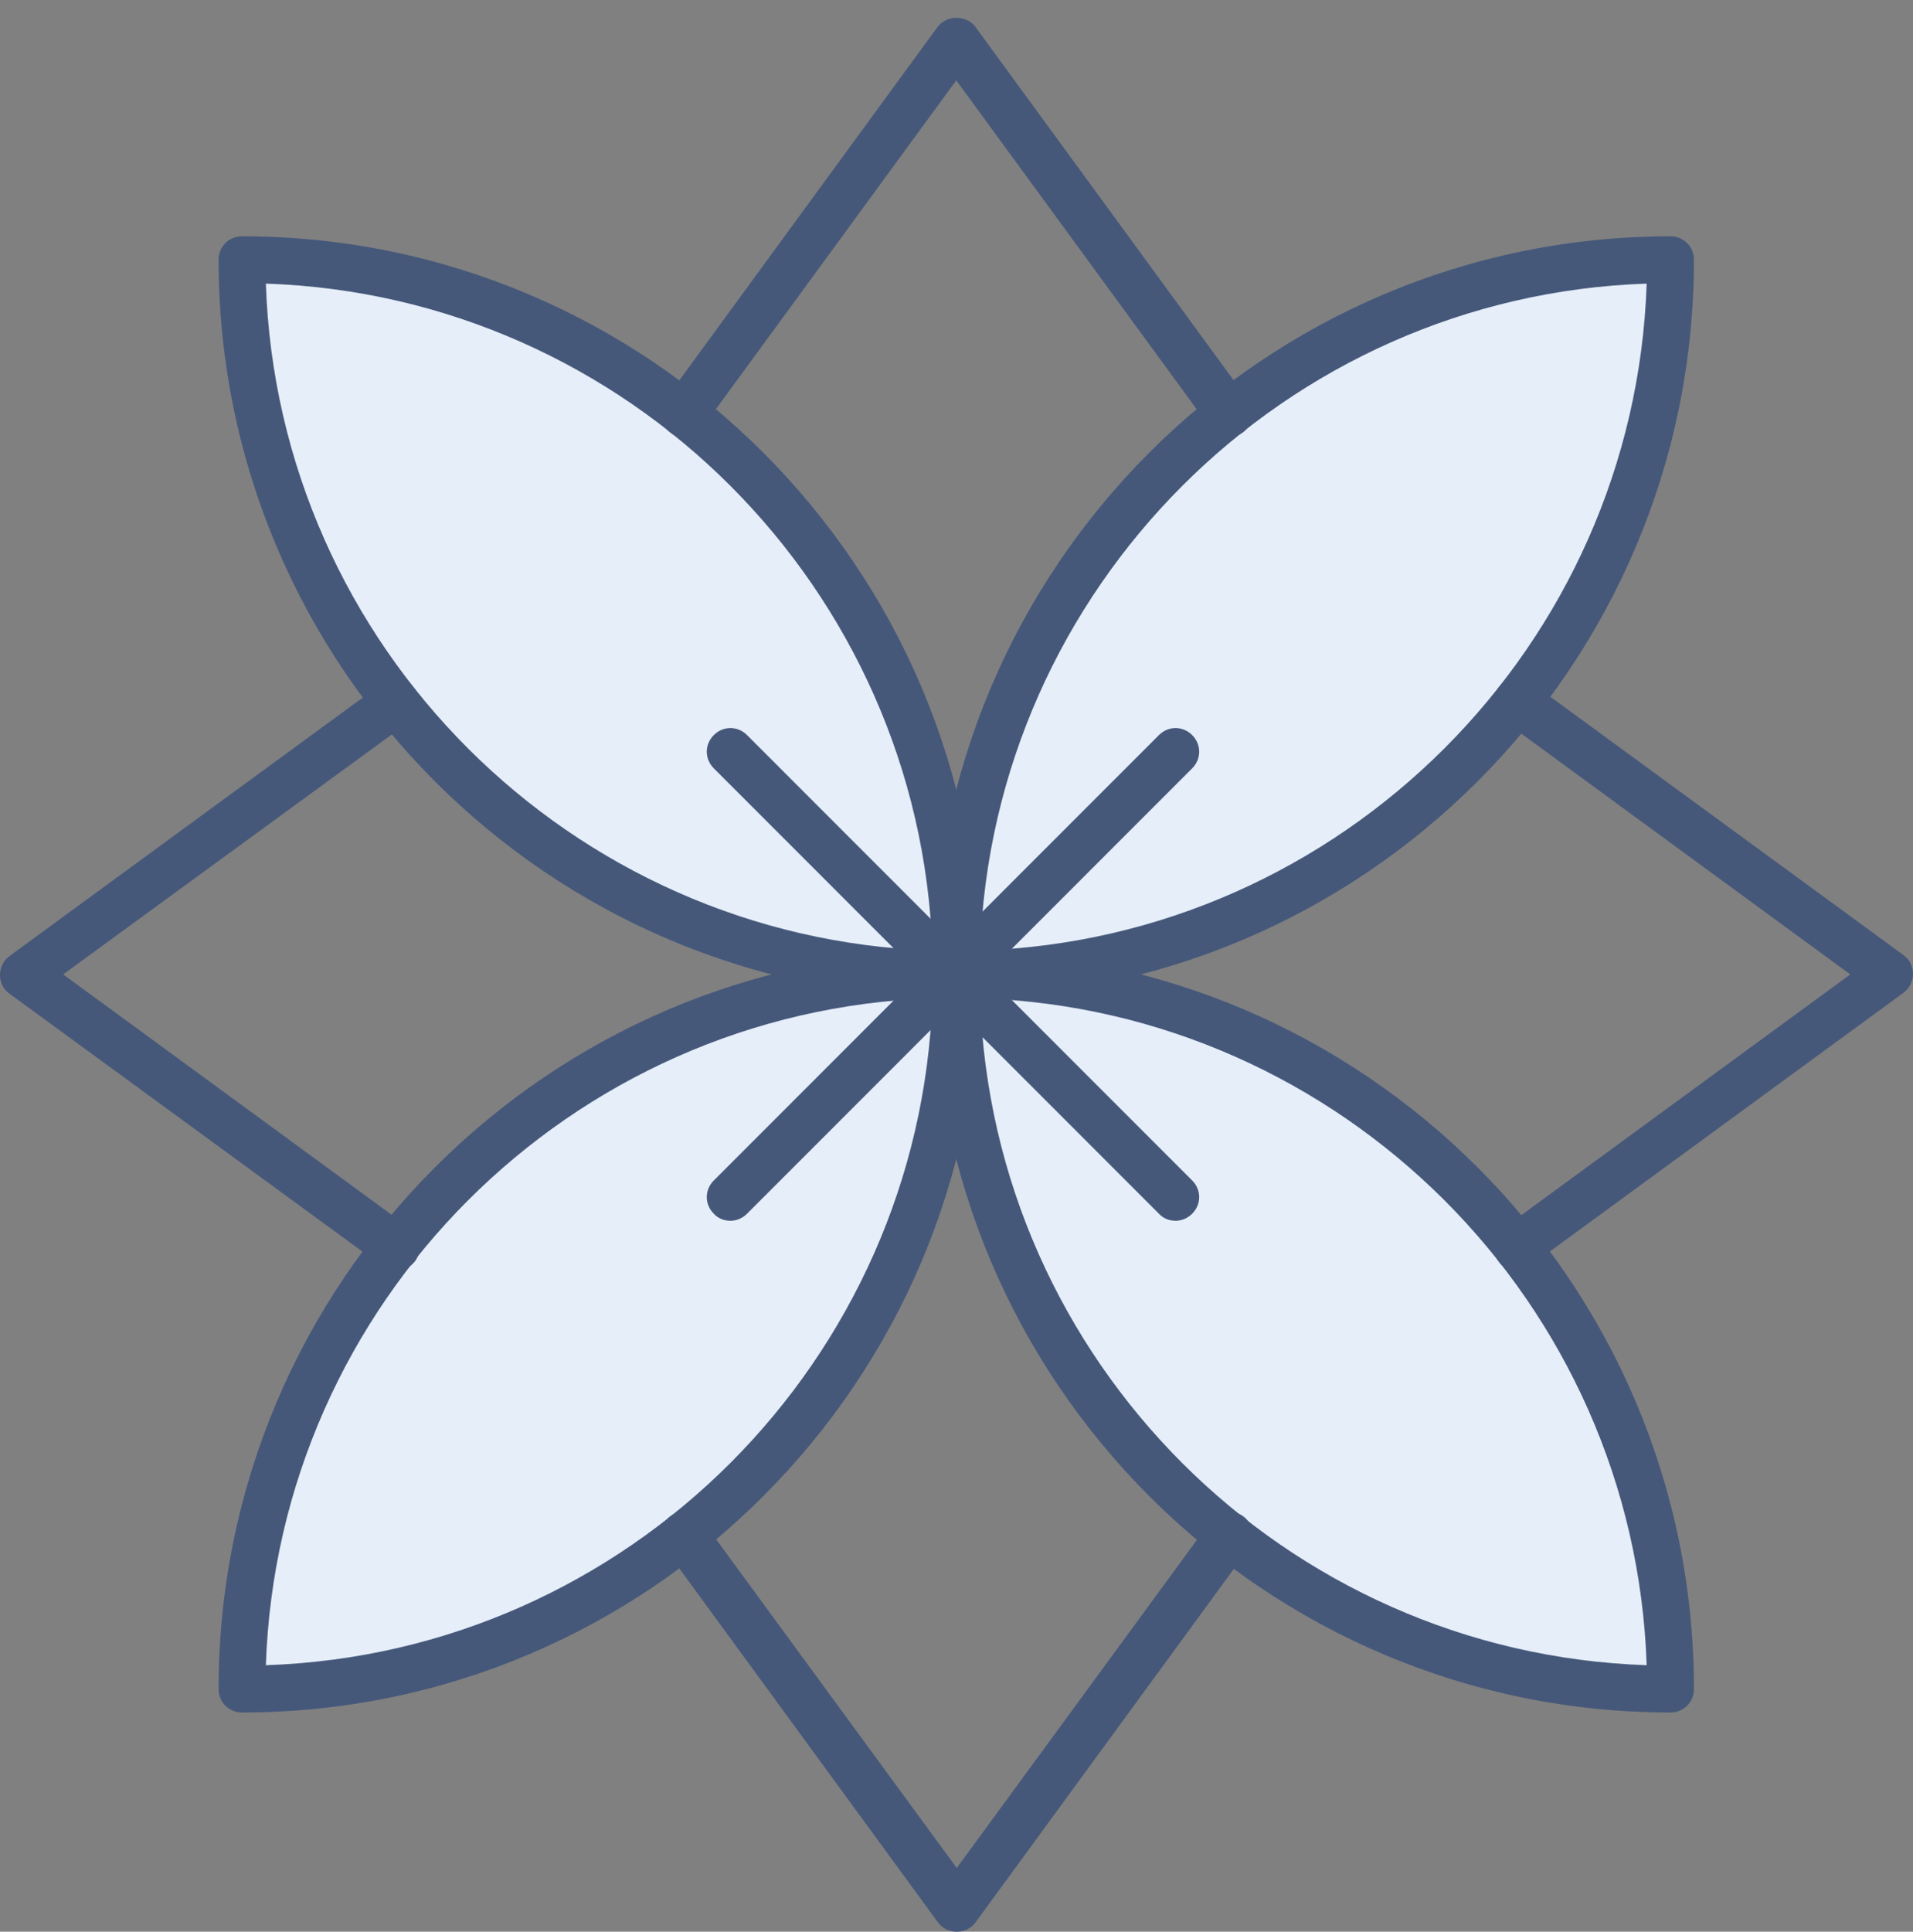 <svg width="106" height="107" viewBox="0 0 106 107" fill="none" xmlns="http://www.w3.org/2000/svg">
<rect x="0" y="0" width="106" height="107" fill="#808080" stroke="none"/>
<path d="M52.987 53.974C74.851 53.974 92.566 36.255 92.566 14.386C70.701 14.386 52.987 32.105 52.987 53.974Z" fill="#E5EEF9"/>
<path d="M52.987 55.271C52.261 55.271 51.69 54.701 51.69 53.974C51.69 31.43 70.027 13.089 92.565 13.089C93.292 13.089 93.862 13.66 93.862 14.386C93.862 36.93 75.525 55.271 52.987 55.271ZM91.243 15.71C71.194 16.384 54.984 32.598 54.31 52.651C74.358 51.977 90.568 35.763 91.243 15.71Z" fill="#46587A"/>
<path d="M52.987 53.974C52.987 75.843 70.701 93.562 92.566 93.562C92.566 71.693 74.851 53.974 52.987 53.974Z" fill="#E5EEF9"/>
<path d="M92.565 94.859C70.027 94.859 51.69 76.518 51.69 53.974C51.69 53.248 52.261 52.677 52.987 52.677C75.525 52.677 93.862 71.018 93.862 93.562C93.862 94.289 93.292 94.859 92.565 94.859ZM54.31 55.297C54.984 75.377 71.194 91.565 91.243 92.239C90.568 72.16 74.358 55.972 54.31 55.297Z" fill="#46587A"/>
<path d="M52.987 53.974C52.987 32.105 35.273 14.386 13.409 14.386C13.409 36.255 31.123 53.974 52.987 53.974Z" fill="#E5EEF9"/>
<path d="M52.987 55.271C30.449 55.271 12.112 36.93 12.112 14.386C12.112 13.66 12.683 13.089 13.409 13.089C35.947 13.089 54.284 31.43 54.284 53.974C54.284 54.701 53.714 55.271 52.987 55.271ZM14.732 15.71C15.406 35.789 31.616 51.977 51.664 52.651C50.99 32.572 34.78 16.384 14.732 15.71Z" fill="#46587A"/>
<path d="M52.987 53.974C31.123 53.974 13.409 71.693 13.409 93.562C35.273 93.562 52.987 75.843 52.987 53.974Z" fill="#E5EEF9"/>
<path d="M13.409 94.859C12.683 94.859 12.112 94.289 12.112 93.562C12.112 71.018 30.449 52.677 52.987 52.677C53.714 52.677 54.284 53.248 54.284 53.974C54.284 76.518 35.947 94.859 13.409 94.859ZM51.664 55.297C31.59 55.972 15.406 72.186 14.732 92.239C34.806 91.565 50.99 75.351 51.664 55.297Z" fill="#46587A"/>
<path d="M52.987 107C52.572 107 52.183 106.793 51.949 106.455L36.855 85.805C36.44 85.235 36.569 84.404 37.14 83.989C37.71 83.574 38.54 83.704 38.955 84.275L53.013 103.472L67.07 84.275C67.485 83.704 68.315 83.574 68.885 83.989C69.456 84.404 69.586 85.235 69.171 85.805L54.076 106.455C53.843 106.793 53.453 107 53.038 107H52.987Z" fill="#46587A"/>
<path d="M84.058 70.396C83.669 70.396 83.254 70.215 83.02 69.851C82.606 69.281 82.735 68.45 83.306 68.035L102.524 53.975L83.306 39.914C82.735 39.499 82.606 38.669 83.02 38.098C83.436 37.527 84.266 37.398 84.836 37.813L105.481 52.911C105.818 53.145 106 53.534 106 53.949C106 54.364 105.792 54.753 105.481 54.986L84.836 70.085C84.603 70.266 84.343 70.344 84.058 70.344V70.396Z" fill="#46587A"/>
<path d="M21.942 70.396C21.682 70.396 21.397 70.318 21.19 70.136L0.519 55.038C0.182 54.805 0 54.416 0 54C0 53.585 0.207 53.196 0.519 52.963L21.164 37.864C21.734 37.449 22.564 37.579 22.979 38.15C23.394 38.72 23.265 39.551 22.694 39.966L3.501 53.974L22.72 68.035C23.29 68.45 23.42 69.28 23.005 69.851C22.746 70.188 22.357 70.396 21.968 70.396H21.942Z" fill="#46587A"/>
<path d="M37.892 24.219C37.633 24.219 37.347 24.141 37.14 23.959C36.569 23.544 36.44 22.714 36.855 22.143L51.949 1.493C52.442 0.819 53.557 0.819 54.05 1.493L69.145 22.143C69.56 22.714 69.43 23.544 68.859 23.959C68.289 24.374 67.459 24.244 67.044 23.674L52.987 4.451L38.929 23.674C38.67 24.011 38.281 24.219 37.892 24.219Z" fill="#46587A"/>
<path d="M40.46 67.62C40.123 67.62 39.785 67.49 39.552 67.231C39.033 66.712 39.033 65.908 39.552 65.389L64.217 40.718C64.736 40.199 65.54 40.199 66.059 40.718C66.577 41.237 66.577 42.041 66.059 42.56L41.394 67.231C41.134 67.49 40.797 67.62 40.486 67.62H40.46Z" fill="#46587A"/>
<path d="M65.125 67.62C64.788 67.62 64.451 67.49 64.217 67.231L39.552 42.56C39.033 42.041 39.033 41.237 39.552 40.718C40.071 40.199 40.875 40.199 41.394 40.718L66.059 65.389C66.577 65.908 66.577 66.712 66.059 67.231C65.799 67.49 65.462 67.62 65.151 67.62H65.125Z" fill="#46587A"/>
</svg>
